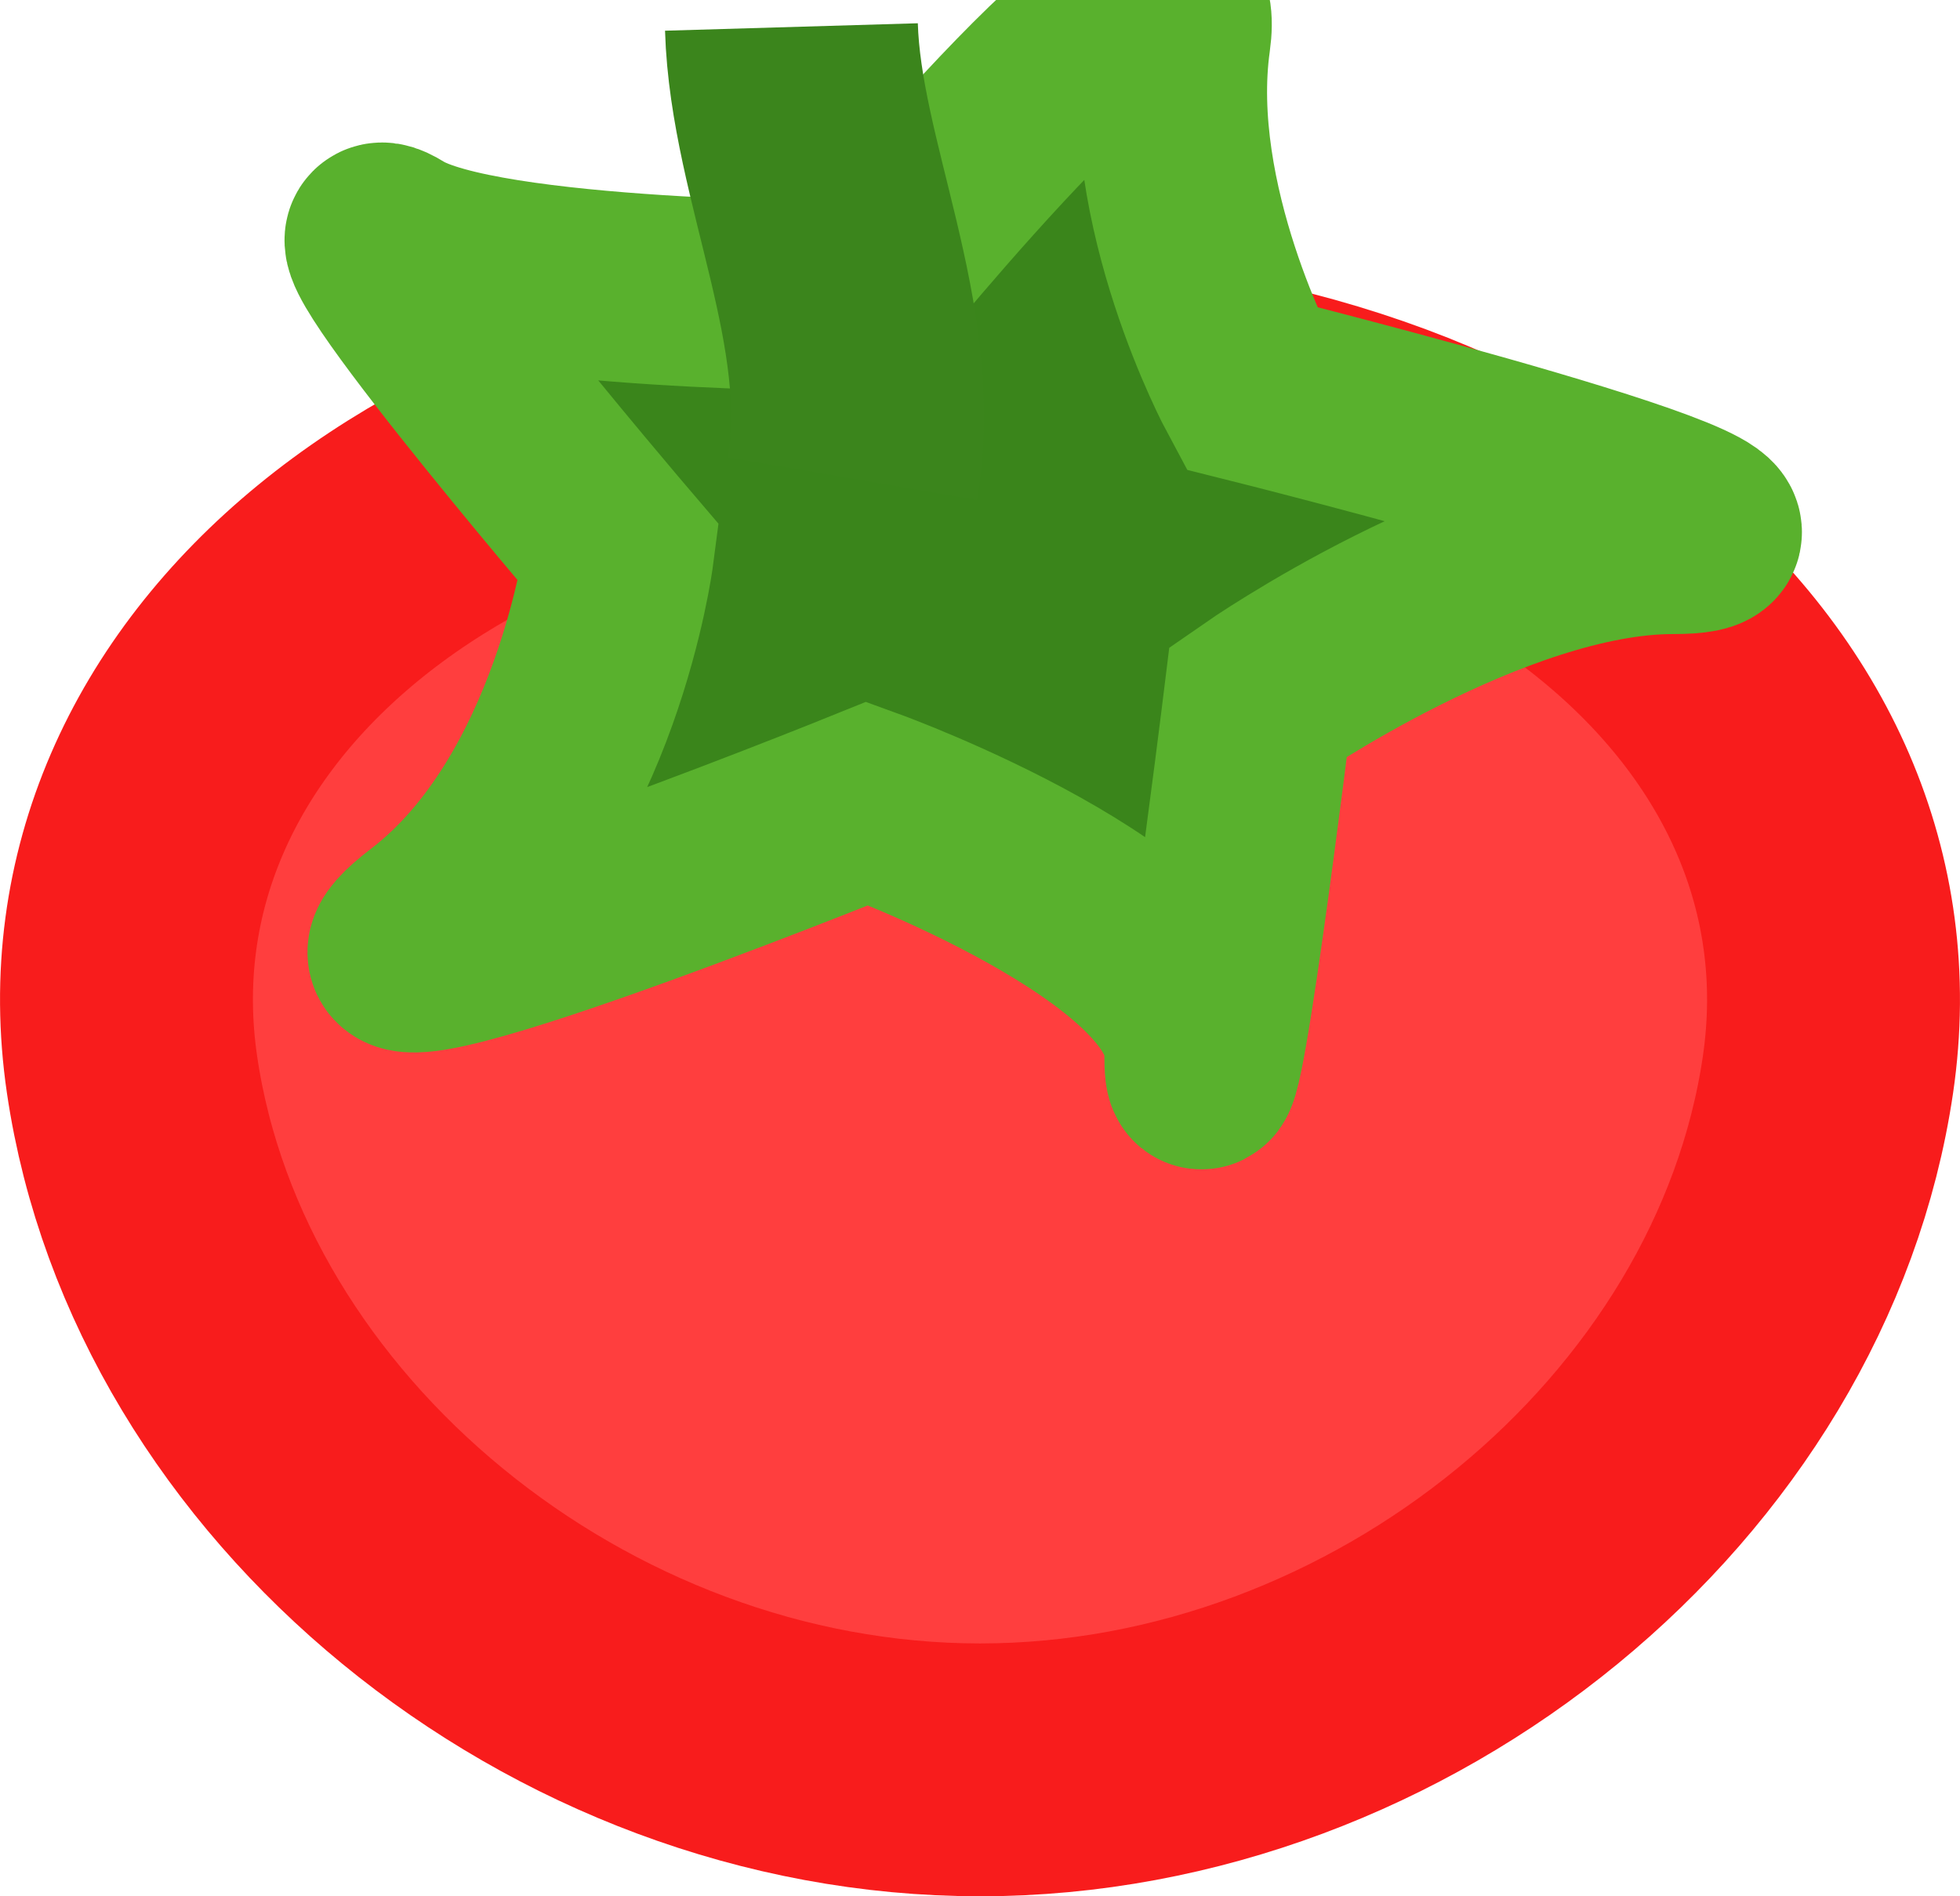 <?xml version="1.0" encoding="UTF-8" standalone="no"?>
<svg width="31px" height="30px" viewBox="0 0 31 30" version="1.1" xmlns="http://www.w3.org/2000/svg" xmlns:xlink="http://www.w3.org/1999/xlink" xmlns:sketch="http://www.bohemiancoding.com/sketch/ns">
    <!-- Generator: Sketch 3.0.1 (7597) - http://www.bohemiancoding.com/sketch -->
    <title>rotten tomatoes</title>
    <description>Created with Sketch.</description>
    <defs></defs>
    <g id="Movie-Screen" stroke="none" stroke-width="1" fill="none" fill-rule="evenodd" sketch:type="MSPage">
        <g id="Desktop" sketch:type="MSArtboardGroup" transform="translate(-225, -184)">
            <g id="Spiderman" sketch:type="MSLayerGroup" transform="translate(58, 64)">
                <g id="ratings" transform="translate(39, 116)" sketch:type="MSShapeGroup">
                    <g id="ciritc's-rating-+-rotten-tomatoes" transform="translate(130, 3)">
                        <g id="rotten-tomatoes" transform="translate(0, 1)">
                            <path d="M26.912,17 C27.803,10.925 21.799,6 13.5,6 C5.201,6 -0.803,10.925 0.088,17 C0.979,23.075 6.984,28 13.5,28 C20.016,28 26.021,23.075 26.912,17 Z" id="Oval-5" stroke="#F81C1C" stroke-width="4" fill="#FF3E3E"></path>
                            <path d="M4.782,14.617 C7.274,12.711 7.79,8.752 7.79,8.752 C7.79,8.752 2.871,2.99 4.241,3.84 C5.611,4.691 11.537,4.691 11.537,4.691 C11.537,4.691 16.966,-2.02 16.597,0.612 C16.228,3.245 17.786,6.14 17.786,6.14 C17.786,6.14 27.334,8.531 24.461,8.531 C21.588,8.531 17.9,11.097 17.9,11.097 C17.9,11.097 16.966,18.689 16.966,16.653 C16.966,14.617 11.722,12.711 11.722,12.711 C11.722,12.711 2.291,16.524 4.782,14.617 Z" id="Star-1" stroke="#59B12D" stroke-width="3" fill="#3A851B"></path>
                            <path d="M13,7 C12.311,4.641 10.061,3.022 9,1" id="Path" stroke="#3B851C" stroke-width="4" transform="translate(11, 4) rotate(26) translate(-11, -4) "></path>
                        </g>
                    </g>
                </g>
            </g>
        </g>
    </g>
</svg>